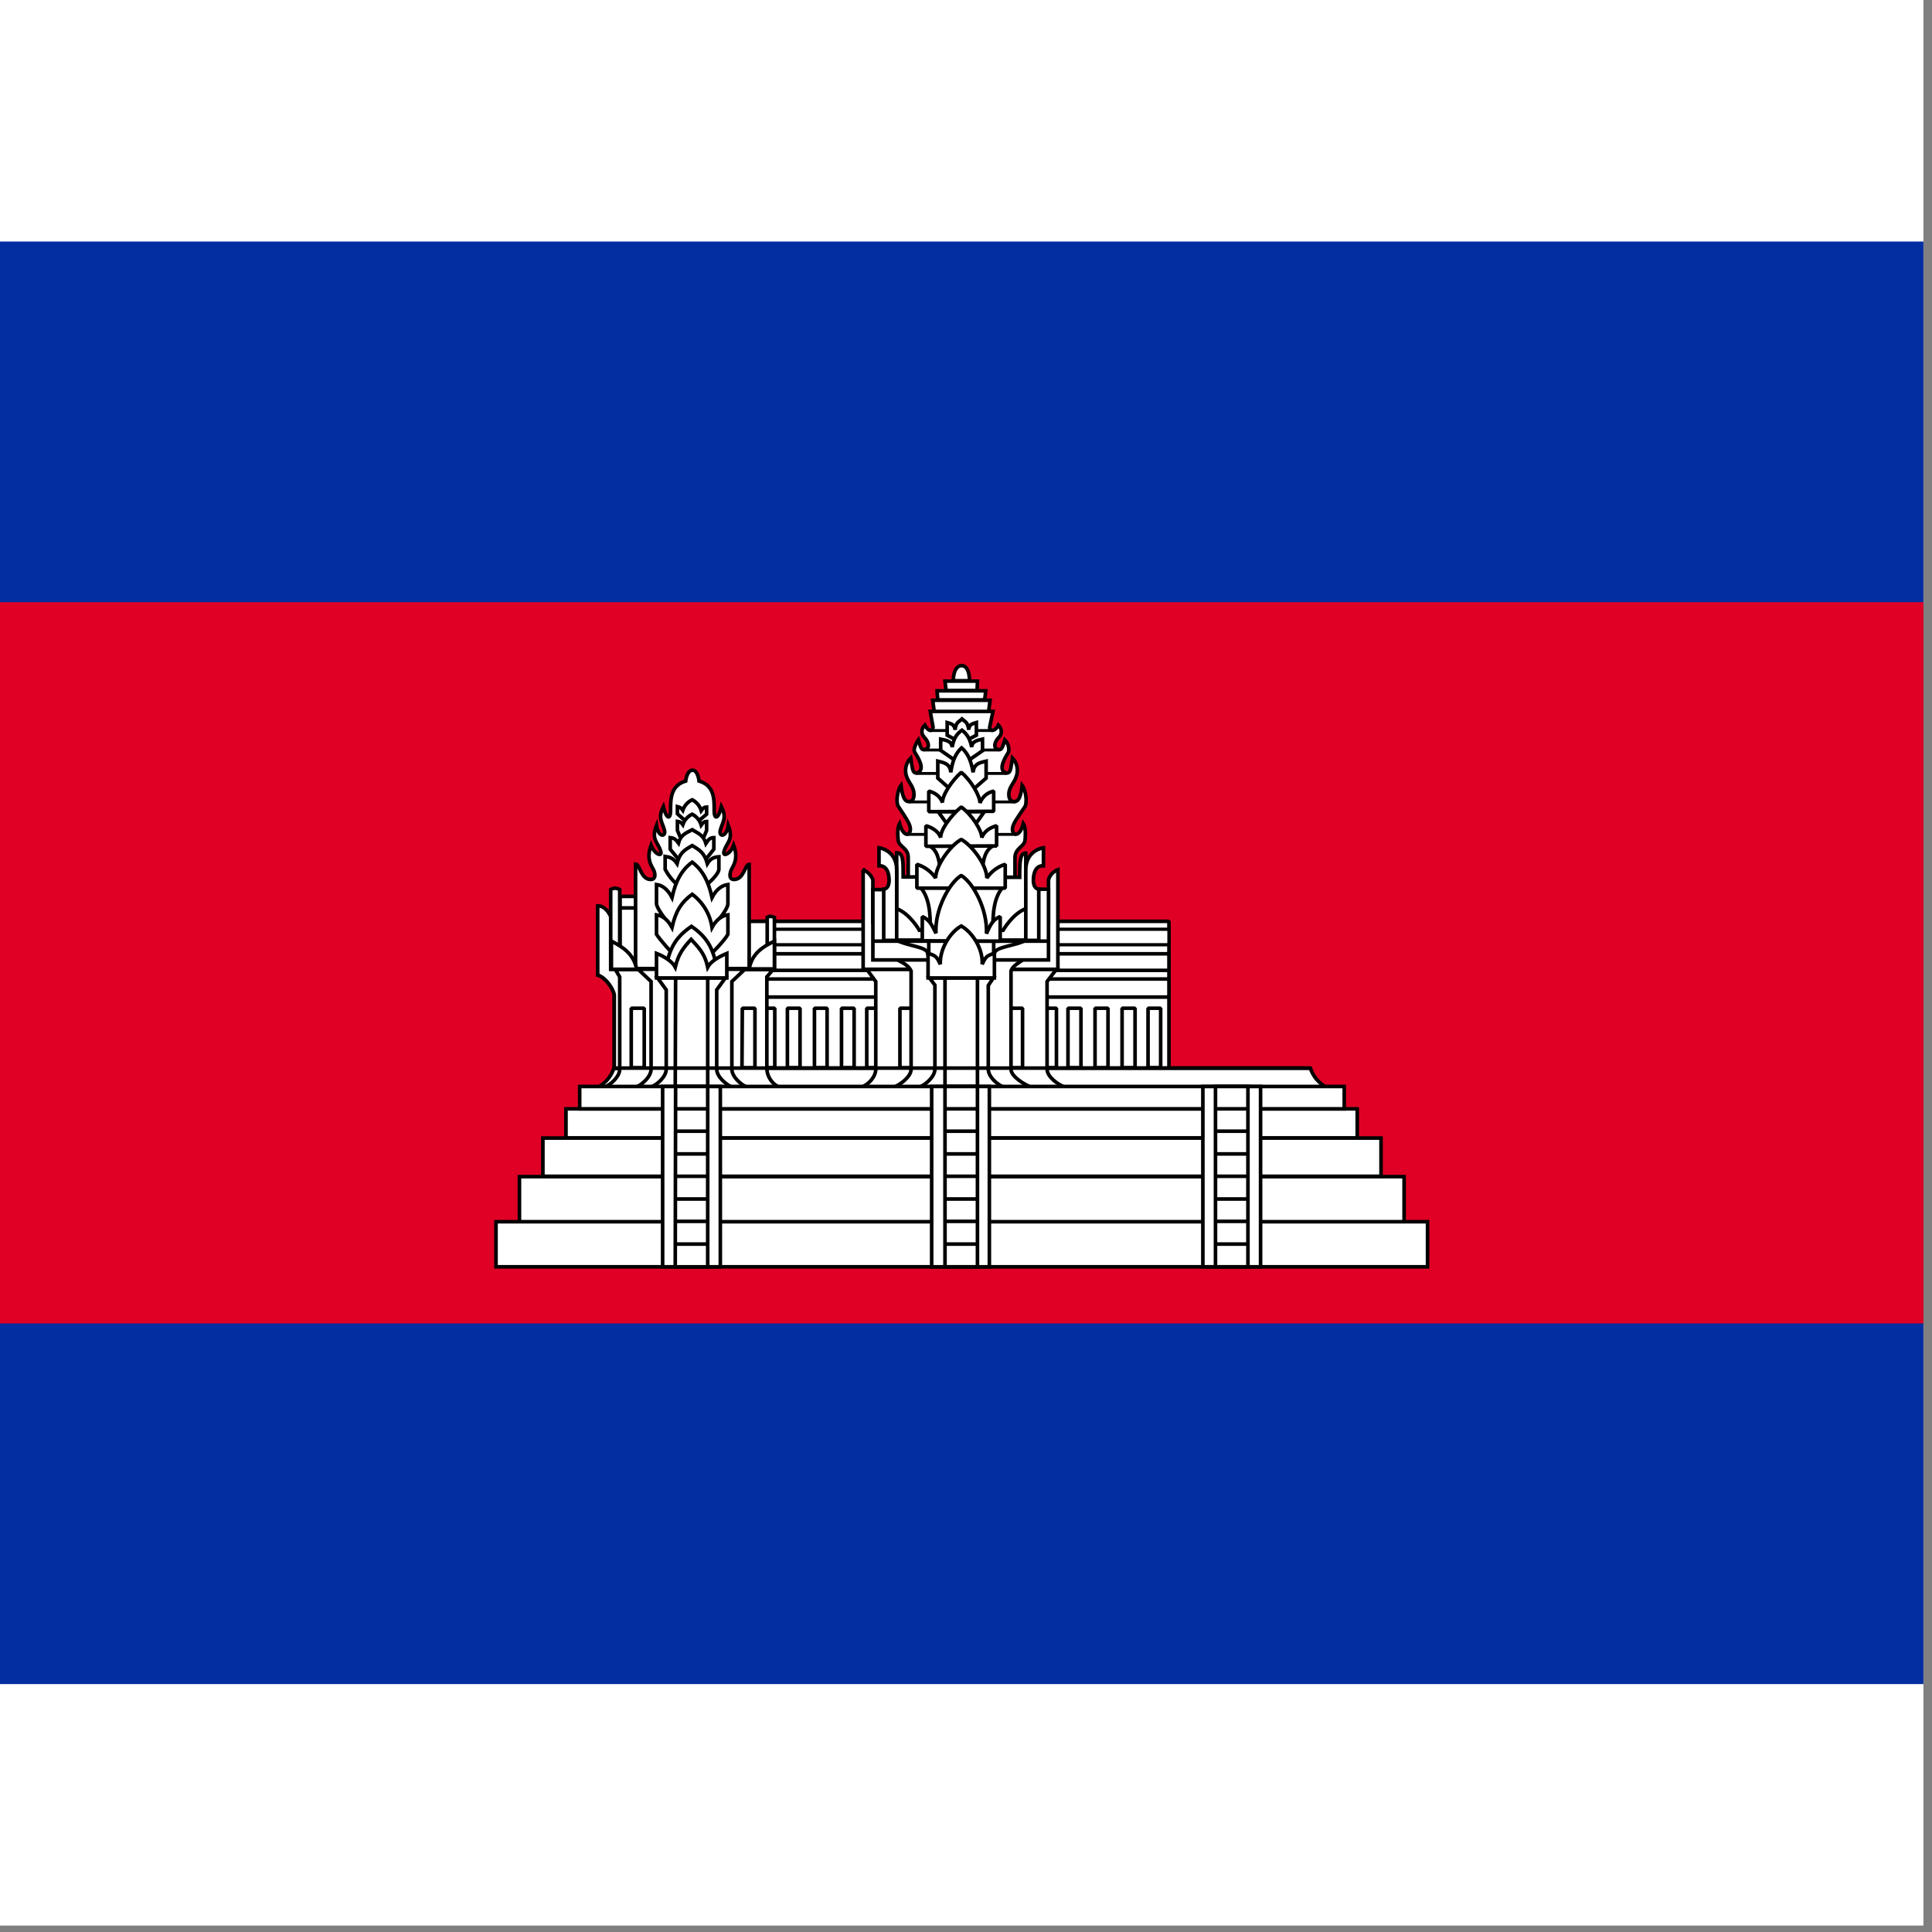 <svg width="75" height="75" viewBox="0 0 75 75" fill="none" xmlns="http://www.w3.org/2000/svg">
<rect x="0" y="0" width="75" height="75" fill="#808080" stroke="none"/>
<rect width="74.667" height="74.75" fill="white"/>
<g clip-path="url(#clip0_1_65975)">
<path d="M0 9.375H74.667V65.375H0V9.375Z" fill="#032EA1"/>
<path d="M0 23.375H74.667V51.375H0V23.375Z" fill="#E00025"/>
<path d="M29.447 35.765H45.379V41.897H29.447V35.765Z" fill="white" stroke="black" stroke-width="0.14" stroke-linejoin="bevel"/>
<path d="M44.567 39.139H45.057V41.449H44.567V39.139ZM29.447 38.005H45.379V38.705H29.447V38.005ZM29.447 37.025H45.379V37.669H29.447V37.025Z" fill="white" stroke="black" stroke-width="0.14" stroke-linejoin="bevel"/>
<path d="M29.447 36.073H45.379V36.675H29.447V36.073Z" fill="white" stroke="black" stroke-width="0.126" stroke-linejoin="bevel"/>
<path d="M33.647 39.139H34.151V41.449H33.647V39.139ZM40.507 39.139H41.011V41.449H40.507V39.139ZM29.587 39.139H30.077V41.449H29.587V39.139ZM30.567 39.139H31.057V41.449H30.567V39.139ZM31.617 39.139H32.107V41.449H31.617V39.139ZM32.667 39.139H33.157V41.449H32.667V39.139ZM41.459 39.139H41.963V41.449H41.459V39.139ZM42.509 39.139H43.013V41.449H42.509V39.139ZM43.559 39.139H44.063V41.449H43.559V39.139Z" fill="white" stroke="black" stroke-width="0.14" stroke-linejoin="bevel"/>
<path d="M23.217 42.205C23.51 42.046 23.73 41.78 23.833 41.463H50.867C50.97 41.78 51.19 42.046 51.483 42.205H23.217Z" fill="white" stroke="black" stroke-width="0.14"/>
<path d="M37.007 26.427C37.007 26.427 36.993 25.853 37.329 25.839C37.651 25.839 37.637 26.427 37.637 26.427H37.007ZM35.257 34.057V33.287C35.257 32.895 34.865 32.867 34.865 32.587C34.865 32.587 34.809 32.167 34.921 31.971C35.075 32.531 35.341 32.433 35.341 32.195C35.341 31.999 35.201 31.803 34.879 31.313C34.767 31.159 34.837 30.669 34.977 30.487C35.033 30.907 35.103 31.117 35.285 31.117C35.397 31.117 35.481 31.047 35.481 30.837C35.481 30.557 35.299 30.417 35.201 30.165C35.152 30.04 35.141 29.903 35.169 29.771C35.196 29.64 35.261 29.519 35.355 29.423C35.425 29.843 35.411 30.011 35.593 30.011C35.971 29.885 35.593 29.339 35.509 29.199C35.425 29.045 35.649 28.723 35.649 28.723C35.761 29.101 35.789 29.129 35.929 29.087C36.097 29.045 36.069 28.807 35.873 28.611C35.747 28.471 35.761 28.289 35.901 28.149C36.041 28.415 36.209 28.401 36.223 28.233L36.111 27.617H38.547L38.421 28.219C38.393 28.387 38.617 28.429 38.757 28.149C38.897 28.289 38.911 28.485 38.785 28.611C38.589 28.807 38.561 29.045 38.729 29.087C38.869 29.129 38.897 29.087 39.009 28.723C39.009 28.723 39.219 28.933 39.149 29.199C39.065 29.339 38.687 29.899 39.065 30.011C39.247 30.011 39.233 29.843 39.303 29.423C39.395 29.52 39.456 29.642 39.481 29.773C39.506 29.905 39.493 30.041 39.443 30.165C39.359 30.417 39.163 30.557 39.163 30.837C39.163 31.047 39.261 31.117 39.373 31.117C39.555 31.117 39.625 30.921 39.681 30.487C39.821 30.669 39.891 31.159 39.779 31.327C39.457 31.803 39.303 31.999 39.303 32.195C39.303 32.433 39.583 32.531 39.723 31.971C39.849 32.167 39.793 32.587 39.793 32.587C39.793 32.867 39.415 32.895 39.401 33.287V34.057H35.257ZM36.265 27.617L36.209 27.183H38.435L38.379 27.617H36.265ZM36.405 27.169L36.377 26.819H38.267L38.225 27.169H36.405ZM36.727 26.805L36.685 26.441H37.945L37.931 26.805H36.727ZM41.347 42.205C41.067 42.107 40.647 41.799 40.647 41.505V38.103L41.011 37.627H33.647L33.997 38.103V41.505C33.997 41.799 33.717 42.107 33.437 42.205H41.347Z" fill="white" stroke="black" stroke-width="0.14"/>
<path d="M34.935 39.139H35.439V41.449H34.935V39.139ZM39.191 39.139H39.695V41.449H39.191V39.139Z" fill="white" stroke="black" stroke-width="0.14" stroke-linejoin="bevel"/>
<path d="M33.507 33.763V37.627H41.067V33.763C40.979 33.795 40.901 33.847 40.837 33.915C40.774 33.983 40.728 34.066 40.703 34.155V35.807H33.885V34.155C33.885 34.155 33.801 33.875 33.493 33.763H33.507Z" fill="white" stroke="black" stroke-width="0.14"/>
<path d="M40.031 42.205C39.779 42.107 39.247 41.799 39.247 41.505V37.697C39.303 37.487 39.583 37.361 39.765 37.221H34.767C35.005 37.361 35.271 37.459 35.369 37.697V41.505C35.369 41.799 34.949 42.107 34.697 42.205H40.031Z" fill="white" stroke="black" stroke-width="0.14"/>
<path d="M40.703 37.263V34.519H40.017V34.253H34.585V34.533H33.885V37.263H40.703ZM38.967 42.205C38.715 42.107 38.365 41.799 38.365 41.505V38.257L38.561 37.963H36.083L36.293 38.243V41.505C36.293 41.799 35.929 42.107 35.691 42.205H38.967Z" fill="white" stroke="black" stroke-width="0.14"/>
<path d="M36.685 37.963H37.945V42.205H36.685V37.963Z" fill="white" stroke="black" stroke-width="0.14"/>
<path d="M38.603 37.025C38.603 36.745 39.415 36.731 39.835 36.493H34.795C35.215 36.731 36.013 36.745 36.013 37.025L36.181 37.571L38.281 37.655L38.603 37.025Z" fill="white" stroke="black" stroke-width="0.14" stroke-linejoin="bevel"/>
<path d="M39.583 34.057C39.583 33.371 39.611 33.119 39.821 33.119V35.275C39.303 35.471 38.939 36.115 38.939 36.115H35.691C35.691 36.115 35.327 35.471 34.809 35.275V33.105C35.061 33.105 35.061 33.385 35.061 34.043L39.583 34.057ZM39.821 33.777C39.821 32.993 40.507 32.909 40.507 32.909V33.609C40.241 33.595 40.115 33.833 40.115 34.169C40.115 34.519 40.325 34.519 40.325 34.519V36.507H39.821V33.777Z" fill="white" stroke="black" stroke-width="0.14"/>
<path d="M34.809 33.777C34.809 32.993 34.123 32.909 34.123 32.909V33.609C34.389 33.595 34.515 33.833 34.515 34.169C34.515 34.519 34.305 34.519 34.305 34.519V36.507H34.809V33.777Z" fill="white" stroke="black" stroke-width="0.14"/>
<path d="M36.139 28.359H38.547M35.859 29.115H38.799M35.579 30.025H39.065M35.285 31.131H39.415M35.187 32.391H39.443" stroke="black" stroke-width="0.112"/>
<path d="M33.899 36.535H40.703M36.055 36.535H38.575V37.459H36.055V36.535Z" stroke="black" stroke-width="0.14"/>
<path d="M35.747 34.463C36.167 34.967 36.111 35.821 36.111 36.325H38.547C38.547 35.821 38.491 34.967 38.911 34.463H35.747ZM37.105 28.723L36.769 28.541V28.051C36.909 28.093 37.049 28.107 37.077 28.331C37.119 28.009 37.217 28.037 37.343 27.911C37.483 28.037 37.553 28.009 37.609 28.331C37.609 28.107 37.777 28.093 37.903 28.051V28.541L37.581 28.709L37.105 28.723Z" fill="white" stroke="black" stroke-width="0.14"/>
<path d="M37.077 29.521L36.517 29.129V28.695C36.727 28.737 36.937 28.765 36.965 29.003C37.021 28.653 37.147 28.485 37.343 28.345C37.525 28.485 37.651 28.653 37.721 29.003C37.735 28.765 37.959 28.737 38.141 28.695V29.143L37.595 29.521H37.077Z" fill="white" stroke="black" stroke-width="0.14"/>
<path d="M37.035 30.767L36.405 30.207V29.549C36.629 29.605 36.881 29.633 36.909 29.983C36.979 29.493 37.119 29.227 37.329 29.031C37.553 29.227 37.693 29.493 37.777 29.983C37.805 29.633 38.057 29.605 38.281 29.549V30.207L37.637 30.767H37.035ZM38.211 31.509L37.651 32.307H36.993L36.419 31.509H38.211ZM36.083 32.839C36.363 32.993 36.475 33.315 36.503 33.903H38.127C38.155 33.315 38.267 32.993 38.547 32.839H36.083Z" fill="white" stroke="black" stroke-width="0.14"/>
<path d="M38.575 31.495V30.711C38.454 30.737 38.342 30.793 38.249 30.873C38.156 30.954 38.085 31.057 38.043 31.173C38.043 30.893 37.693 30.291 37.315 29.983C36.937 30.319 36.573 30.879 36.587 31.159C36.517 30.949 36.335 30.781 36.055 30.711V31.509L38.575 31.495Z" fill="white" stroke="black" stroke-width="0.14" stroke-linejoin="bevel"/>
<path d="M38.687 32.839V32.055C38.393 32.139 38.197 32.293 38.113 32.517C38.113 32.237 37.735 31.635 37.315 31.327C36.895 31.677 36.503 32.223 36.517 32.517C36.447 32.307 36.237 32.139 35.943 32.055V32.853L38.687 32.839Z" fill="white" stroke="black" stroke-width="0.14" stroke-linejoin="bevel"/>
<path d="M39.023 34.477V33.553C38.731 33.644 38.479 33.832 38.309 34.085C38.309 33.595 37.749 32.825 37.315 32.587C36.867 32.839 36.321 33.623 36.321 34.085C36.146 33.83 35.889 33.642 35.593 33.553V34.477H39.023Z" fill="white" stroke="black" stroke-width="0.14" stroke-linejoin="bevel"/>
<path d="M38.827 36.535V35.583C38.491 35.709 38.407 36.017 38.295 36.241C38.337 35.275 37.763 34.253 37.315 33.987C36.867 34.253 36.279 35.303 36.335 36.227C36.223 36.031 36.125 35.709 35.803 35.583V36.521L38.827 36.535Z" fill="white" stroke="black" stroke-width="0.14" stroke-linejoin="bevel"/>
<path d="M38.603 37.963V37.011C38.253 37.095 38.239 37.221 38.127 37.431C38.169 36.857 37.763 36.199 37.315 35.947C36.867 36.199 36.475 36.857 36.503 37.431C36.391 37.221 36.377 37.095 36.027 37.011V37.963H38.603Z" fill="white" stroke="black" stroke-width="0.14"/>
<path d="M23.847 41.463V38.607C23.749 38.243 23.427 37.907 23.203 37.851V35.331L23.721 35.611L24.323 38.257V41.477L23.847 41.463Z" fill="white" stroke="black" stroke-width="0.14"/>
<path d="M23.847 41.477V38.607C23.749 38.243 23.427 37.907 23.203 37.851V35.163C23.553 35.163 23.721 35.611 23.721 35.611L24.323 38.257V41.463L23.847 41.477Z" fill="white" stroke="black" stroke-width="0.14"/>
<path d="M23.469 42.205C23.707 42.107 24.057 41.799 24.057 41.505V37.921L23.889 37.641H30.007L29.769 37.921V41.505C29.779 41.654 29.828 41.797 29.912 41.919C29.996 42.042 30.11 42.141 30.245 42.205H23.469Z" fill="white" stroke="black" stroke-width="0.14"/>
<path d="M28.999 42.205C28.761 42.107 28.411 41.799 28.411 41.505V38.103L28.915 37.627H24.771L25.275 38.103V41.505C25.275 41.799 24.925 42.107 24.687 42.205H28.999Z" fill="white" stroke="black" stroke-width="0.14"/>
<path d="M28.425 42.205C28.187 42.107 27.823 41.799 27.823 41.505V38.425L28.159 37.963H25.527L25.863 38.425V41.505C25.863 41.799 25.513 42.107 25.261 42.205H28.425Z" fill="white" stroke="black" stroke-width="0.14"/>
<path d="M26.227 37.963H27.473V42.219H26.213L26.227 37.963Z" fill="white" stroke="black" stroke-width="0.14"/>
<path d="M24.505 39.139H25.009V41.449H24.505V39.139ZM28.817 39.139H29.307V41.449H28.803L28.817 39.139ZM24.071 35.247H24.687V37.627H24.071V35.247ZM24.071 34.799H24.673V35.247H24.071V34.799ZM29.055 35.765H29.909V37.585H29.055V35.765Z" fill="white" stroke="black" stroke-width="0.14" stroke-linejoin="bevel"/>
<path d="M24.673 37.599V33.539C24.841 33.539 24.869 34.141 25.261 34.141C25.471 34.141 25.457 33.889 25.331 33.693C25.233 33.511 25.107 33.273 25.275 32.811C25.401 33.161 25.709 33.273 25.653 33.063C25.555 32.685 25.261 32.615 25.485 32.041C25.555 32.517 25.863 32.503 25.793 32.223C25.709 31.901 25.527 31.761 25.751 31.313C25.877 31.831 26.031 31.803 26.031 31.481C26.031 31.005 26.031 30.501 26.619 30.319C26.619 30.319 26.661 29.899 26.885 29.899C27.095 29.899 27.137 30.319 27.137 30.319C27.739 30.501 27.725 31.019 27.725 31.481C27.725 31.803 27.879 31.831 28.005 31.313C28.229 31.761 28.047 31.901 27.963 32.223C27.893 32.503 28.201 32.517 28.271 32.041C28.495 32.615 28.201 32.685 28.103 33.063C28.047 33.273 28.355 33.161 28.481 32.811C28.649 33.273 28.523 33.511 28.425 33.693C28.313 33.889 28.285 34.141 28.495 34.141C28.887 34.141 28.915 33.553 29.083 33.553V37.599H24.673ZM23.707 34.533V37.627H24.057V34.533C23.931 34.463 23.819 34.463 23.707 34.533Z" fill="white" stroke="black" stroke-width="0.14"/>
<path d="M23.735 36.535C24.169 36.759 24.603 37.025 24.715 37.627H23.735V36.535ZM29.783 35.611V37.627H30.063V35.611C29.979 35.569 29.853 35.555 29.783 35.611Z" fill="white" stroke="black" stroke-width="0.14"/>
<path d="M30.063 36.535C29.629 36.745 29.195 36.997 29.083 37.613H30.063V36.535ZM27.179 31.817L27.431 31.607V31.327C27.347 31.327 27.291 31.369 27.221 31.467C27.194 31.377 27.149 31.294 27.088 31.221C27.028 31.149 26.954 31.09 26.871 31.047C26.786 31.087 26.71 31.143 26.648 31.213C26.585 31.283 26.537 31.364 26.507 31.453C26.437 31.355 26.395 31.341 26.297 31.313V31.593L26.549 31.817H27.179Z" fill="white" stroke="black" stroke-width="0.14"/>
<path d="M27.319 32.503L27.431 32.237V31.887C27.347 31.887 27.291 31.929 27.221 32.027C27.194 31.937 27.149 31.854 27.088 31.782C27.028 31.709 26.954 31.65 26.871 31.607C26.786 31.647 26.71 31.703 26.648 31.773C26.585 31.843 26.537 31.924 26.507 32.013C26.437 31.915 26.395 31.901 26.297 31.887V32.237L26.409 32.503H27.319Z" fill="white" stroke="black" stroke-width="0.14"/>
<path d="M27.347 33.427L27.711 32.965V32.517C27.571 32.517 27.501 32.587 27.403 32.741C27.305 32.419 27.123 32.363 26.871 32.209C26.605 32.349 26.423 32.419 26.339 32.727C26.227 32.573 26.157 32.531 26.017 32.517V32.965L26.395 33.427H27.347Z" fill="white" stroke="black" stroke-width="0.14"/>
<path d="M27.445 34.337C27.445 34.337 27.893 33.959 27.907 33.749V33.259C27.739 33.273 27.585 33.315 27.459 33.525C27.347 33.119 27.179 33.007 26.871 32.825C26.549 33.007 26.381 33.119 26.283 33.525C26.143 33.315 26.003 33.273 25.821 33.245V33.749C25.938 33.971 26.095 34.17 26.283 34.337H27.445Z" fill="white" stroke="black" stroke-width="0.14"/>
<path d="M27.627 36.017C27.627 36.017 28.243 35.359 28.257 35.093V34.337C28.033 34.365 27.809 34.519 27.641 34.841C27.501 34.211 27.277 33.777 26.871 33.469C26.451 33.777 26.227 34.211 26.087 34.841C25.919 34.519 25.709 34.365 25.485 34.337V35.093C25.527 35.359 26.101 36.017 26.101 36.017H27.627Z" fill="white" stroke="black" stroke-width="0.14"/>
<path d="M27.627 37.011C27.627 37.011 28.145 36.493 28.257 36.269V35.513C28.033 35.541 27.809 35.695 27.641 36.003C27.603 35.748 27.516 35.504 27.384 35.282C27.252 35.062 27.077 34.869 26.871 34.715C26.451 35.023 26.227 35.373 26.087 36.003C25.919 35.695 25.709 35.541 25.485 35.513V36.269C25.625 36.493 26.101 37.011 26.101 37.011H27.627Z" fill="white" stroke="black" stroke-width="0.14"/>
<path d="M27.837 37.599C27.697 36.941 27.557 36.451 26.843 35.961C26.115 36.451 25.989 36.941 25.835 37.599H27.837Z" fill="white" stroke="black" stroke-width="0.14"/>
<path d="M28.215 37.963V37.011C27.879 37.151 27.585 37.333 27.473 37.543C27.361 37.011 27.123 36.787 26.829 36.465C26.535 36.787 26.339 37.025 26.213 37.543C26.101 37.333 25.807 37.137 25.485 37.011V37.963H28.215Z" fill="white" stroke="black" stroke-width="0.14"/>
<path d="M20.165 45.677H54.507V47.427H20.165V45.677ZM19.255 47.427H55.417V49.177H19.255V47.427ZM21.971 43.045H52.687V44.179H21.971V43.045Z" fill="white" stroke="black" stroke-width="0.14"/>
<path d="M21.075 44.179H53.611V45.663H21.075V44.179ZM22.503 42.177H52.183V43.045H22.503V42.177Z" fill="white" stroke="black" stroke-width="0.14"/>
<path d="M25.723 42.177H27.963V49.177H25.723V42.177Z" fill="white" stroke="black" stroke-width="0.14"/>
<path d="M26.227 42.177H27.473V49.177H26.213L26.227 42.177ZM36.167 42.177H38.407V49.177H36.167V42.177Z" fill="white" stroke="black" stroke-width="0.14"/>
<path d="M36.685 42.177H37.945V49.177H36.685V42.177ZM46.695 42.177H48.935V49.177H46.695V42.177Z" fill="white" stroke="black" stroke-width="0.14"/>
<path d="M47.185 42.177H48.445V49.177H47.185V42.177Z" fill="white" stroke="black" stroke-width="0.14"/>
<path d="M23.847 41.463H50.867M26.199 48.295H27.487M26.199 47.413H27.487M26.199 46.545H27.487M26.199 45.663H27.487M26.199 44.795H27.487M26.199 43.913H27.487M26.199 43.045H27.487M36.699 48.295H37.903M36.699 47.413H37.903M36.699 46.545H37.903M36.699 45.663H37.903M36.699 44.795H37.903M36.699 43.913H37.903M36.699 43.045H37.903M47.171 48.295H48.459M47.171 47.413H48.459M47.171 46.545H48.459M47.171 45.663H48.459M47.171 44.795H48.459M47.171 43.913H48.459M47.171 43.045H48.459" stroke="black" stroke-width="0.14"/>
</g>
<defs>
<clipPath id="clip0_1_65975">
<rect width="74.667" height="56" fill="white" transform="translate(0 9.375)"/>
</clipPath>
</defs>
</svg>
